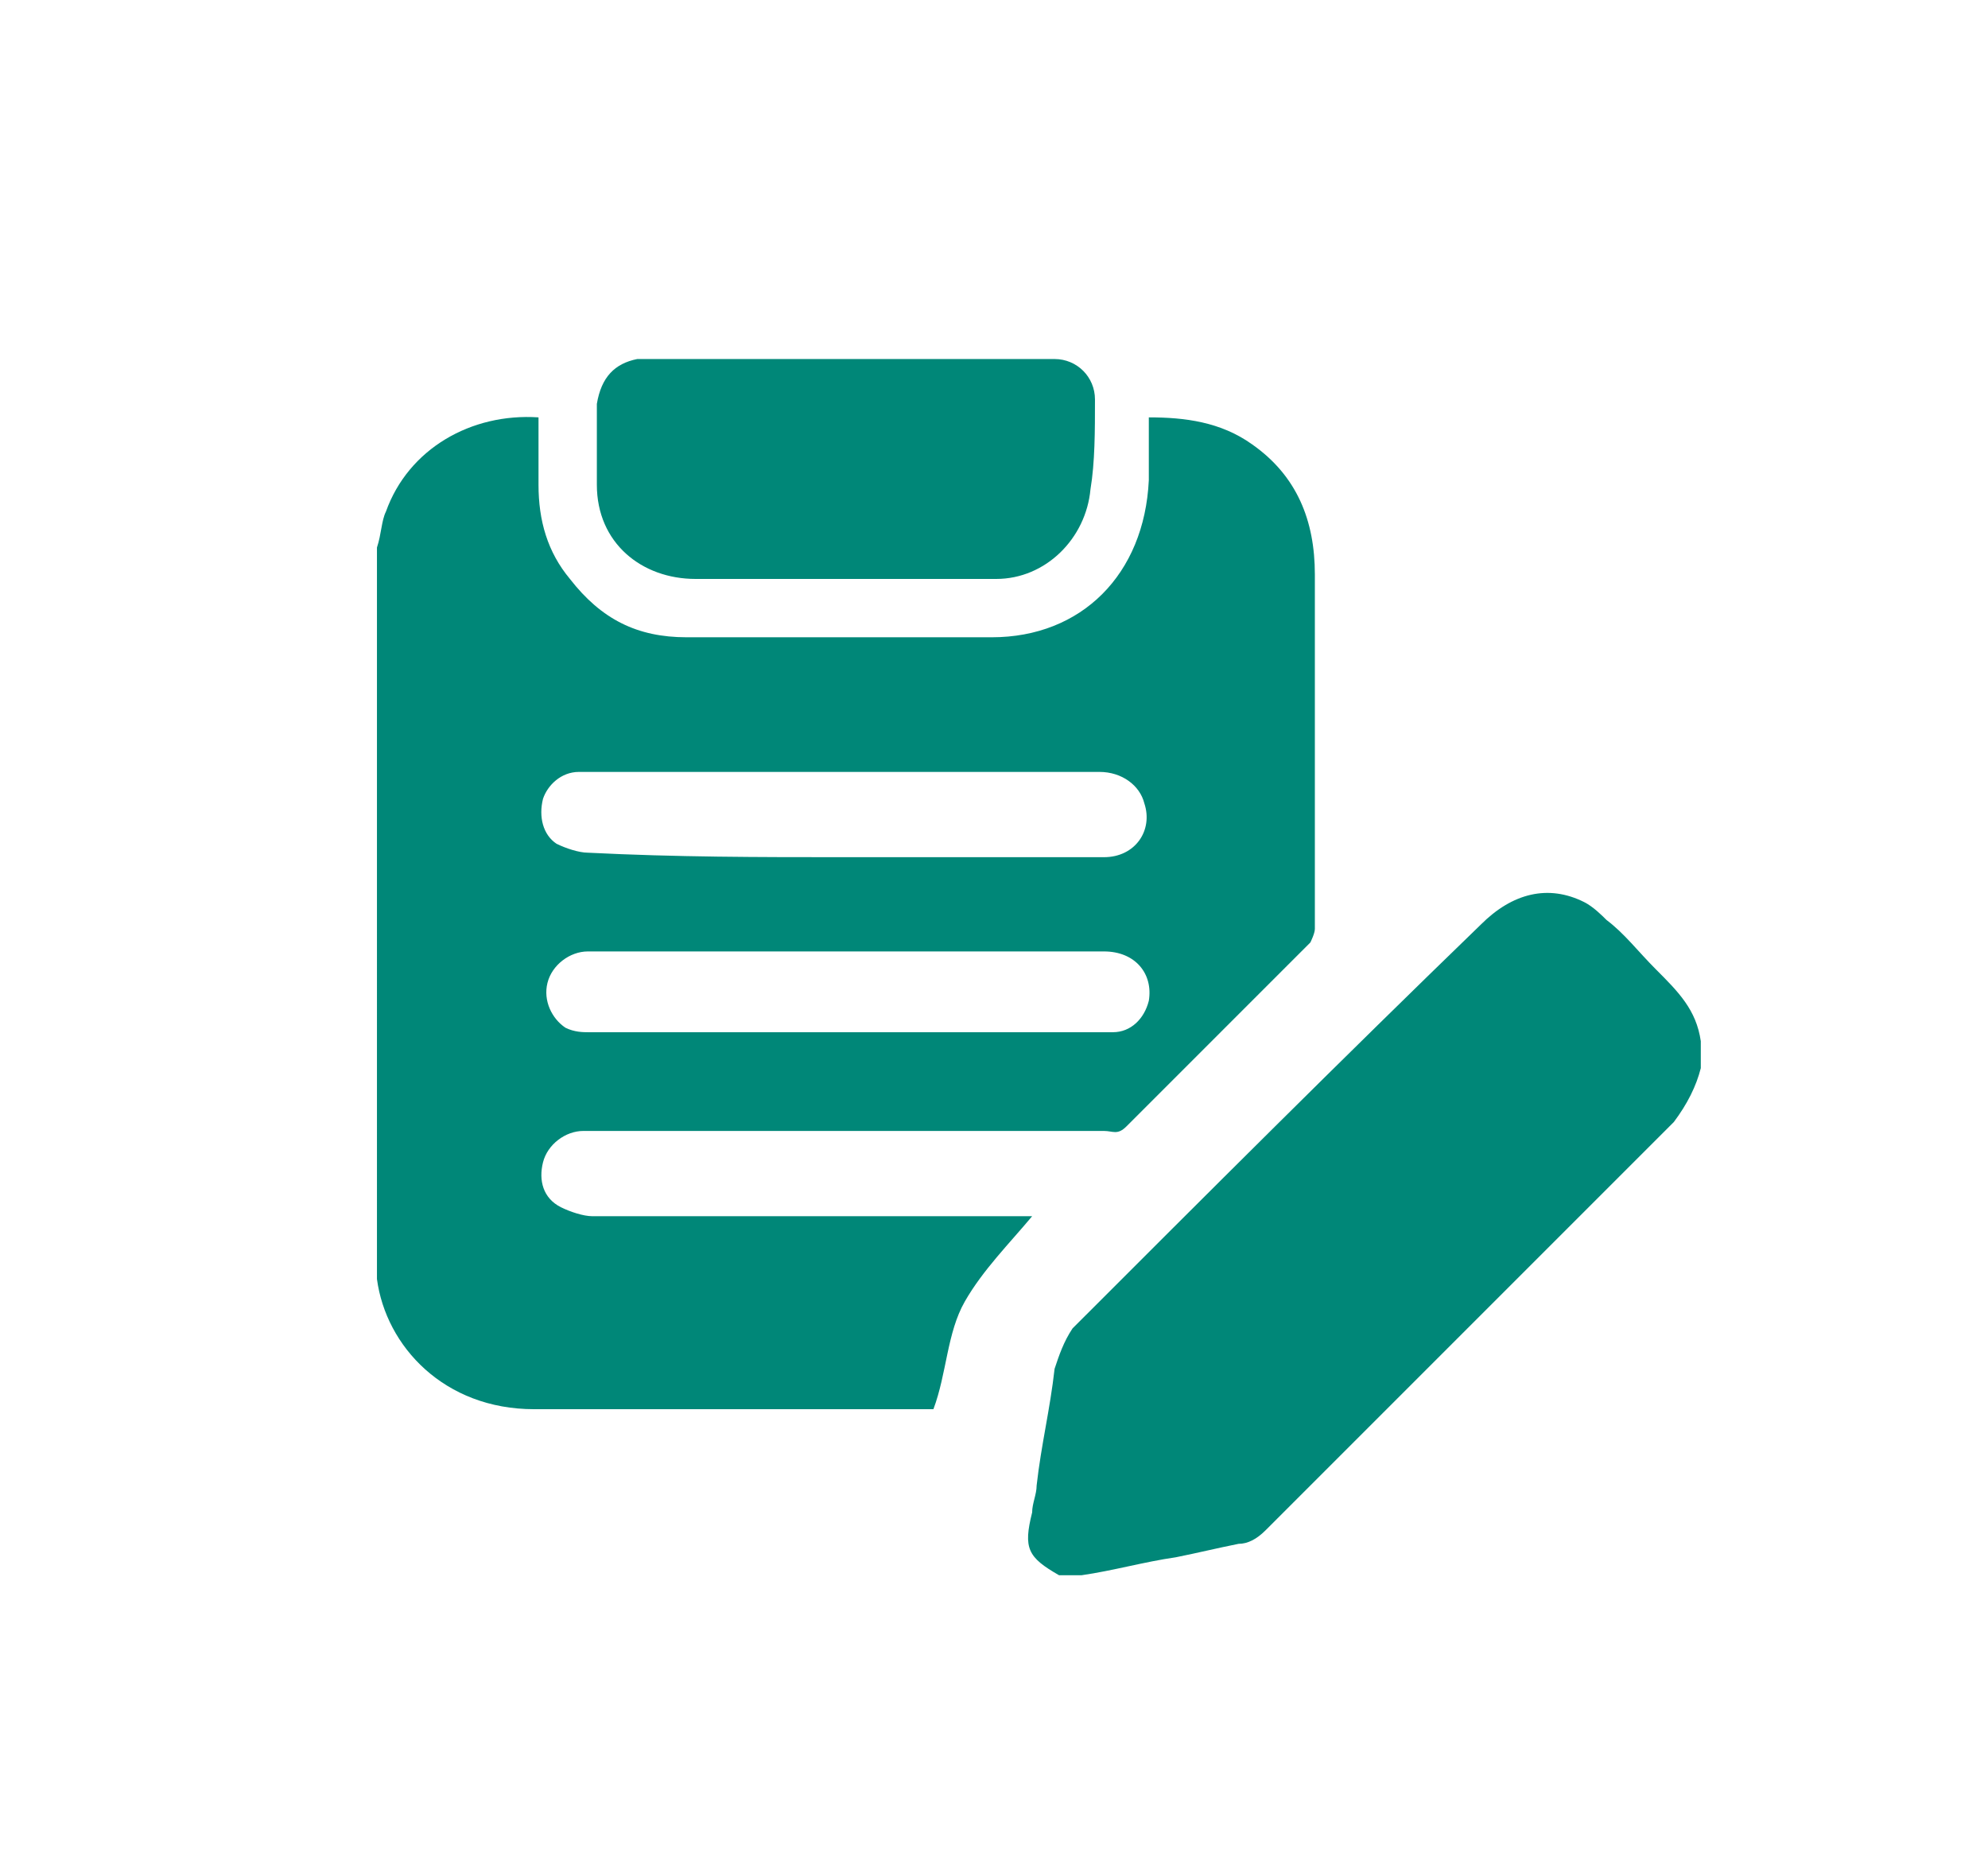 <?xml version="1.0" encoding="utf-8"?>
<!-- Generator: Adobe Illustrator 25.0.1, SVG Export Plug-In . SVG Version: 6.00 Build 0)  -->
<svg version="1.1" id="圖層_1" xmlns="http://www.w3.org/2000/svg" xmlns:xlink="http://www.w3.org/1999/xlink" x="0px" y="0px"
	 viewBox="0 0 44.3 41.8" style="enable-background:new 0 0 44.3 41.8;" xml:space="preserve">
<style type="text/css">
	.st0{fill:#008778;}
</style>
<g>
	<path class="st0" d="M8.4,12.2c0.1-0.3,0.1-0.6,0.2-0.8c0.5-1.4,1.9-2.2,3.4-2.1c0,0.5,0,1,0,1.5c0,0.8,0.2,1.5,0.7,2.1
		c0.7,0.9,1.5,1.3,2.6,1.3c2.3,0,4.5,0,6.8,0c2,0,3.4-1.4,3.5-3.5c0-0.5,0-0.9,0-1.4c0.8,0,1.6,0.1,2.3,0.6c1,0.7,1.4,1.7,1.4,2.9
		c0,2.6,0,5.2,0,7.9c0,0.1-0.1,0.3-0.1,0.3c-1.4,1.4-2.8,2.8-4.1,4.1c-0.2,0.2-0.3,0.1-0.5,0.1c-3,0-6,0-9.1,0c-0.8,0-1.7,0-2.5,0
		c-0.4,0-0.8,0.3-0.9,0.7c-0.1,0.4,0,0.8,0.4,1c0.2,0.1,0.5,0.2,0.7,0.2c3.2,0,6.3,0,9.5,0c0.1,0,0.2,0,0.3,0
		c-0.5,0.6-1.1,1.2-1.5,1.9c-0.4,0.7-0.4,1.6-0.7,2.4c-0.1,0-0.2,0-0.3,0c-2.9,0-5.7,0-8.6,0c-2,0-3.3-1.4-3.5-2.9c0,0,0,0,0-0.1
		C8.4,23,8.4,17.6,8.4,12.2z M18.9,21.2c-1.3,0-2.7,0-4,0c-0.6,0-1.2,0-1.8,0c-0.4,0-0.8,0.3-0.9,0.7c-0.1,0.4,0.1,0.8,0.4,1
		c0.2,0.1,0.4,0.1,0.5,0.1c3.8,0,7.7,0,11.5,0c0.1,0,0.1,0,0.2,0c0.4,0,0.7-0.3,0.8-0.7c0.1-0.6-0.3-1.1-1-1.1
		C22.7,21.2,20.8,21.2,18.9,21.2z M18.8,19.1c1.2,0,2.5,0,3.7,0c0.7,0,1.4,0,2.1,0c0.7,0,1.1-0.6,0.9-1.2c-0.1-0.4-0.5-0.7-1-0.7
		c-3.8,0-7.7,0-11.5,0c0,0-0.1,0-0.1,0c-0.4,0-0.7,0.3-0.8,0.6c-0.1,0.4,0,0.8,0.3,1c0.2,0.1,0.5,0.2,0.7,0.2
		C15.1,19.1,16.9,19.1,18.8,19.1z"/>
	<path class="st0" d="M23.6,35.1c-0.7-0.4-0.8-0.6-0.6-1.4c0-0.2,0.1-0.4,0.1-0.6c0.1-0.9,0.3-1.7,0.4-2.6c0.1-0.3,0.2-0.6,0.4-0.9
		c3-3,6-6,9.1-9c0.7-0.7,1.5-0.9,2.3-0.5c0.2,0.1,0.4,0.3,0.5,0.4c0.4,0.3,0.7,0.7,1.1,1.1c0.5,0.5,0.9,0.9,1,1.6c0,0.2,0,0.4,0,0.6
		c-0.1,0.4-0.3,0.8-0.6,1.2c-3,3-6.1,6.1-9.1,9.1c-0.2,0.2-0.4,0.3-0.6,0.3c-0.5,0.1-0.9,0.2-1.4,0.3c-0.7,0.1-1.4,0.3-2.1,0.4
		C23.9,35.1,23.7,35.1,23.6,35.1z"/>
	<path class="st0" d="M24.4,8.9C24.4,8.4,24,8,23.5,8c-0.2,0-0.4,0-0.6,0v0h-8.7c-0.5,0.1-0.8,0.4-0.9,1c0,0.6,0,1.2,0,1.8
		c0,1.3,1,2.1,2.2,2.1c2.2,0,4.5,0,6.7,0c1.1,0,2-0.9,2.1-2C24.4,10.3,24.4,9.6,24.4,8.9z"/>
</g>
</svg>
